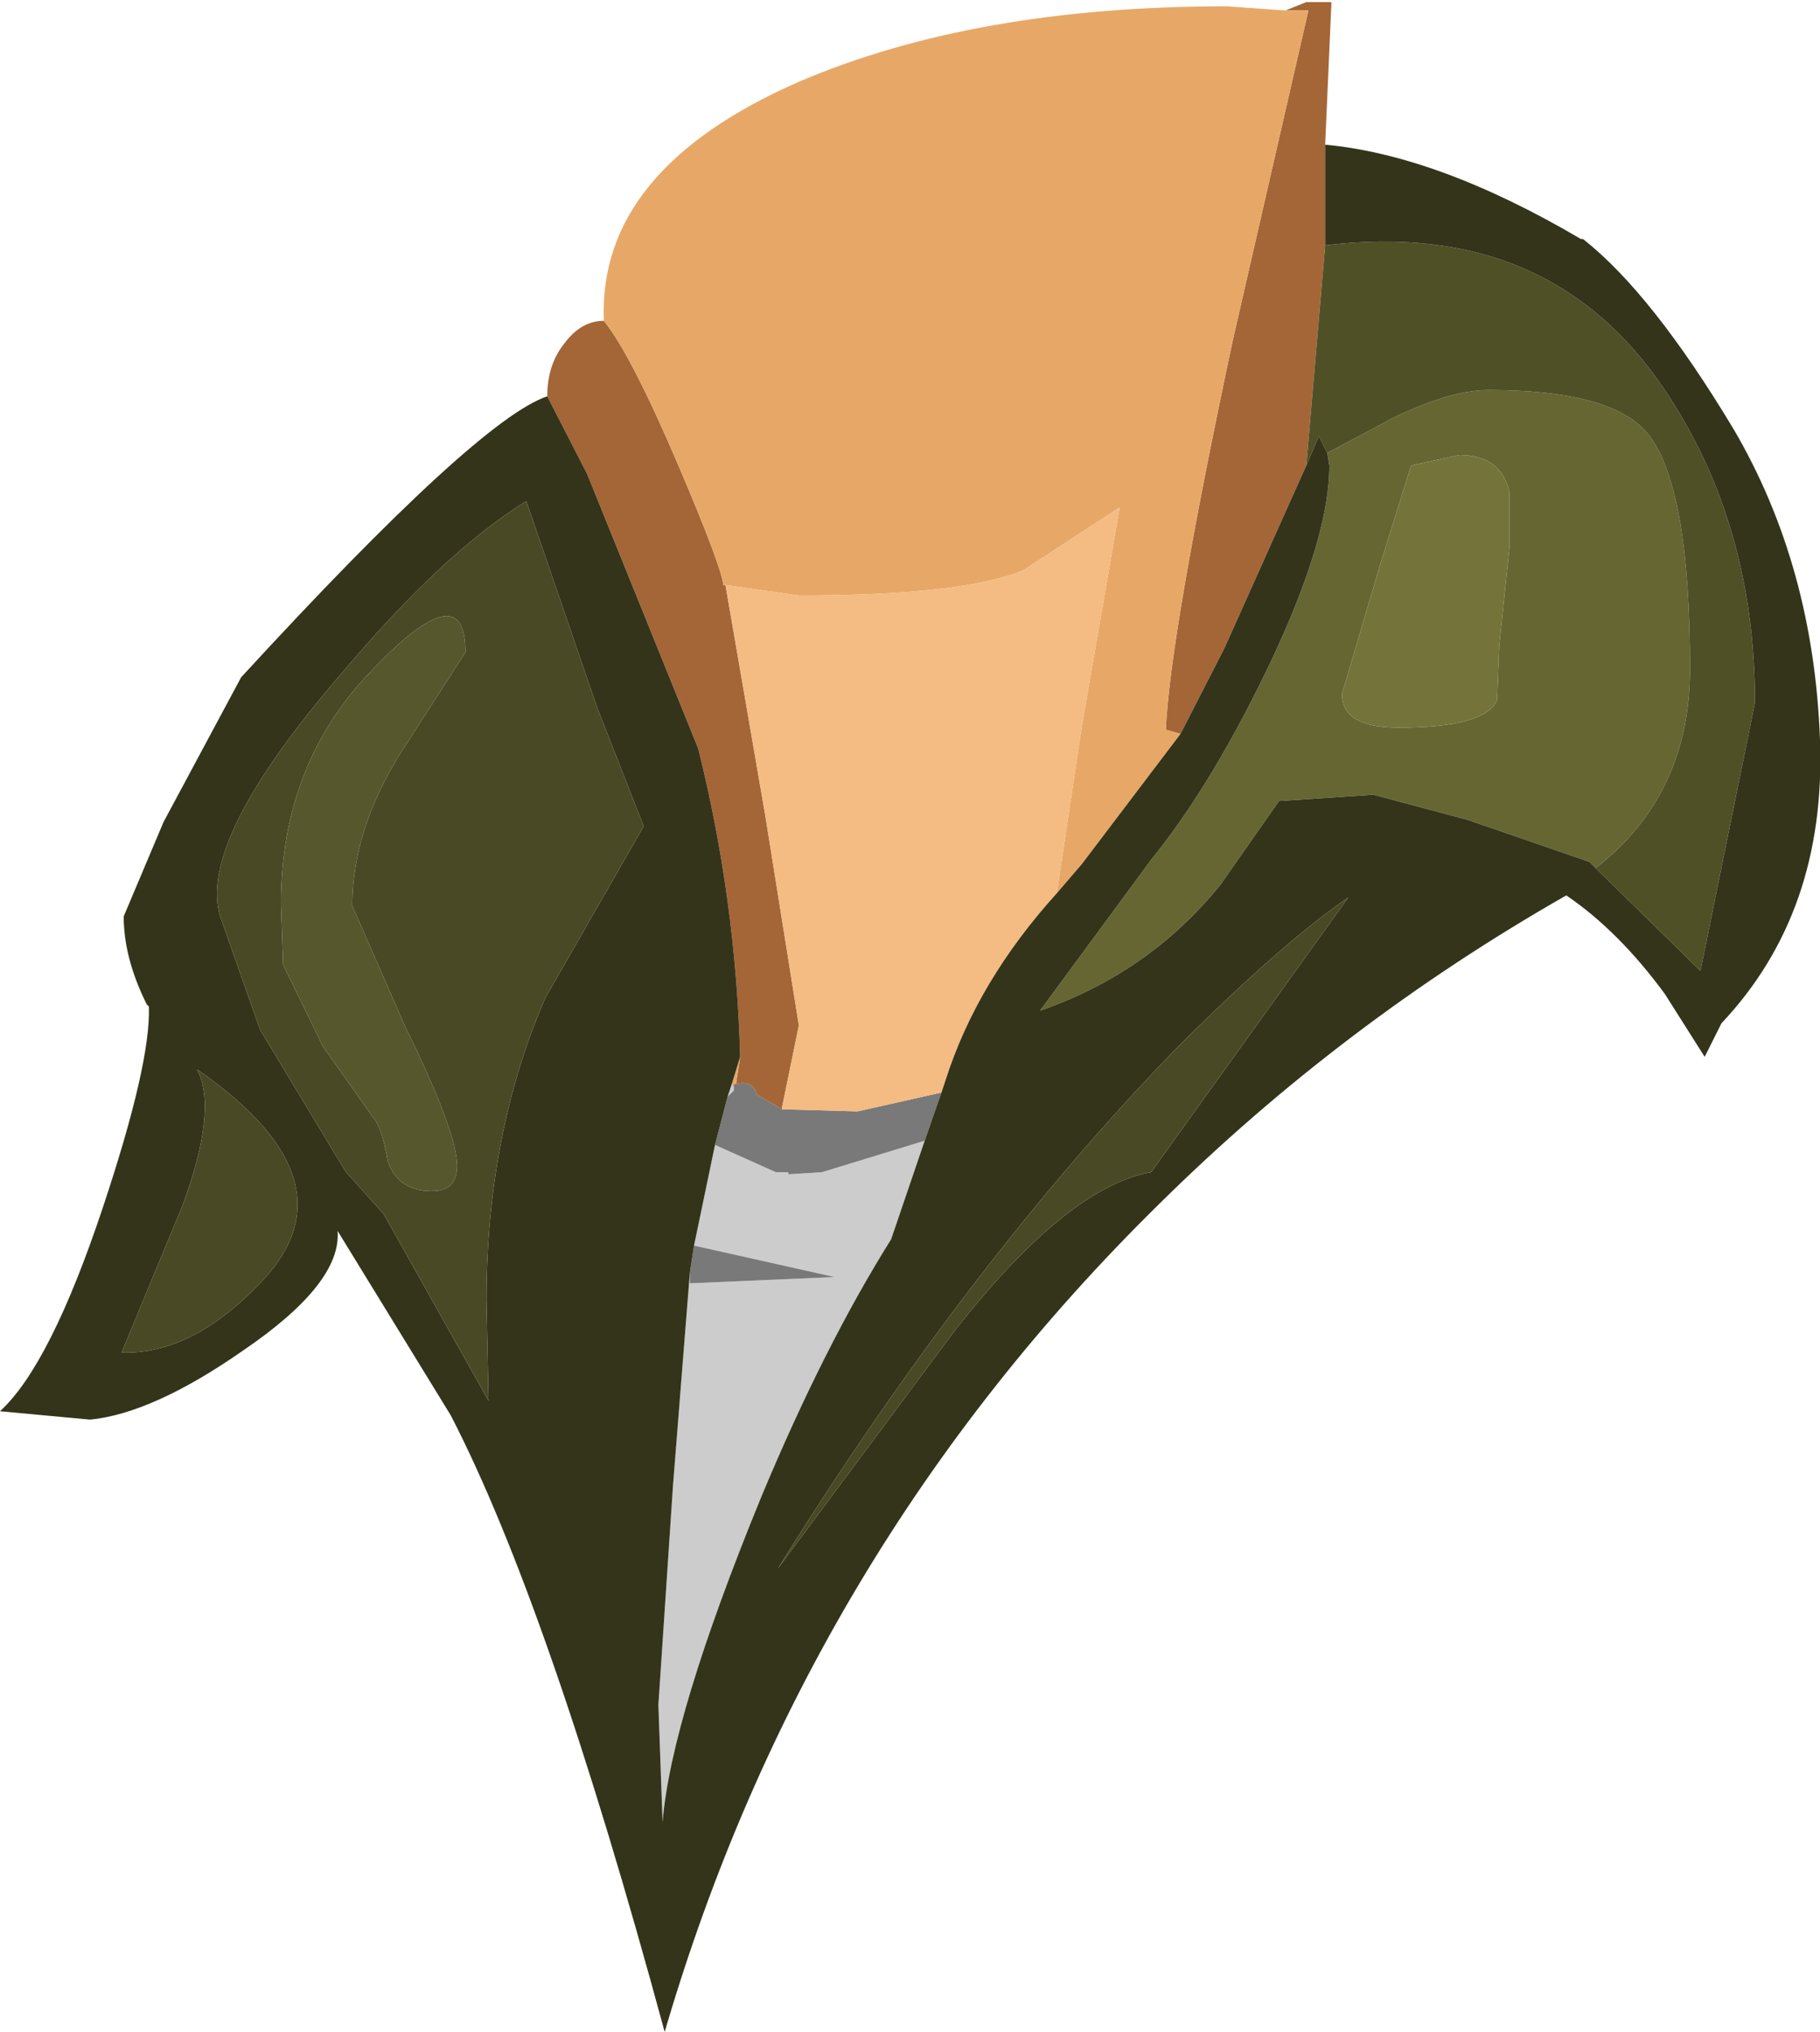 <?xml version="1.0" encoding="UTF-8" standalone="no"?>
<svg xmlns:ffdec="https://www.free-decompiler.com/flash" xmlns:xlink="http://www.w3.org/1999/xlink" ffdec:objectType="shape" height="48.45px" width="43.4px" xmlns="http://www.w3.org/2000/svg">
  <g transform="matrix(1.0, 0.0, 0.0, 1.0, 23.05, 11.55)">
    <path d="M-1.0 15.65 L-1.8 18.0 Q-3.4 20.55 -4.9 24.15 -7.05 29.4 -7.25 31.9 L-7.35 29.1 -7.0 23.85 -6.6 18.8 -6.6 19.05 -3.15 18.9 -6.5 18.15 -6.0 15.75 -4.55 16.4 -4.25 16.4 -4.25 16.45 -3.45 16.4 -1.0 15.65 M-5.7 14.6 L-5.6 14.3 -5.55 14.4 -5.55 14.45 -5.7 14.6" fill="#cccccc" fill-rule="evenodd" stroke="none"/>
    <path d="M-5.5 14.3 Q-5.1 14.2 -5.0 14.55 L-4.4 14.9 -2.6 14.95 -0.6 14.5 -1.0 15.65 -3.45 16.4 -4.25 16.45 -4.25 16.4 -4.55 16.4 -6.0 15.75 -5.7 14.6 -5.55 14.45 -5.55 14.4 -5.55 14.3 -5.5 14.3 M-6.6 18.8 L-6.5 18.15 -3.15 18.9 -6.6 19.05 -6.6 18.8" fill="#797979" fill-rule="evenodd" stroke="none"/>
    <path d="M5.1 5.95 L4.75 5.85 Q4.85 3.6 6.35 -3.45 L8.15 -11.3 7.6 -11.3 8.1 -11.5 8.7 -11.5 8.55 -8.1 8.55 -5.7 8.1 -0.45 6.15 3.9 5.1 5.95 M-8.65 -3.9 Q-8.0 -3.1 -6.85 -0.4 -5.85 1.95 -5.8 2.4 L-5.75 2.4 -4.8 7.9 -4.0 12.9 -4.4 14.85 -4.4 14.9 -5.0 14.55 Q-5.1 14.2 -5.5 14.3 L-5.4 13.65 Q-5.5 9.9 -6.4 6.3 L-9.05 -0.25 -10.0 -2.1 Q-10.0 -2.85 -9.6 -3.35 -9.2 -3.9 -8.65 -3.9" fill="#a46637" fill-rule="evenodd" stroke="none"/>
    <path d="M7.6 -11.3 L8.15 -11.3 6.35 -3.45 Q4.85 3.6 4.75 5.85 L5.1 5.95 2.75 9.05 2.15 9.75 2.75 5.75 3.65 0.55 1.35 2.05 Q-0.1 2.65 -4.0 2.65 L-5.75 2.4 -5.8 2.4 Q-5.85 1.95 -6.85 -0.4 -8.0 -3.1 -8.65 -3.9 -8.8 -7.5 -4.0 -9.6 0.2 -11.4 6.2 -11.4 L7.6 -11.3 M-5.6 14.3 L-5.4 13.65 -5.5 14.3 -5.55 14.3 -5.55 14.4 -5.6 14.3" fill="#e7a867" fill-rule="evenodd" stroke="none"/>
    <path d="M-5.75 2.4 L-4.0 2.65 Q-0.1 2.65 1.35 2.05 L3.65 0.55 2.75 5.75 2.15 9.75 Q0.25 11.85 -0.5 14.2 L-0.6 14.5 -2.6 14.95 -4.4 14.9 -4.4 14.85 -4.0 12.9 -4.8 7.9 -5.75 2.4" fill="#f4bb83" fill-rule="evenodd" stroke="none"/>
    <path d="M8.6 -0.75 L10.2 -1.6 Q11.55 -2.25 12.45 -2.25 15.4 -2.25 16.25 -1.2 17.25 0.05 17.25 4.4 17.25 7.4 15.0 9.15 L14.85 9.0 11.95 8.0 9.7 7.4 7.45 7.55 6.05 9.55 Q4.35 11.65 1.75 12.55 L4.4 8.95 Q5.7 7.35 6.95 4.85 8.65 1.45 8.65 -0.45 L8.6 -0.75 M11.75 -0.7 L10.6 -0.45 9.85 1.95 8.95 5.0 Q8.95 5.8 10.3 5.8 12.35 5.8 12.65 5.15 L12.7 3.85 12.95 1.45 12.95 0.2 Q12.75 -0.7 11.75 -0.7" fill="#666633" fill-rule="evenodd" stroke="none"/>
    <path d="M8.1 -0.45 L8.55 -5.7 Q13.9 -6.35 16.65 -2.25 18.8 0.95 18.8 5.2 L17.5 11.6 15.0 9.15 Q17.25 7.4 17.25 4.4 17.25 0.05 16.25 -1.2 15.4 -2.25 12.45 -2.25 11.55 -2.25 10.2 -1.6 L8.6 -0.75 8.4 -1.15 8.1 -0.45" fill="#505027" fill-rule="evenodd" stroke="none"/>
    <path d="M2.15 9.75 L2.75 9.05 5.1 5.95 6.15 3.9 8.1 -0.45 8.4 -1.15 8.6 -0.75 8.65 -0.45 Q8.65 1.45 6.95 4.85 5.7 7.35 4.4 8.95 L1.75 12.55 Q4.35 11.65 6.05 9.55 L7.45 7.55 9.7 7.4 11.95 8.0 14.85 9.0 15.0 9.15 17.5 11.6 18.8 5.2 Q18.8 0.95 16.65 -2.25 13.9 -6.35 8.55 -5.7 L8.55 -8.1 Q11.25 -7.85 14.65 -5.85 L14.7 -5.85 Q16.35 -4.55 18.3 -1.3 20.2 1.95 20.35 6.1 20.5 10.2 18.0 12.85 L17.6 13.65 16.65 12.15 Q15.55 10.65 14.3 9.8 8.95 12.85 4.6 17.15 -3.85 25.45 -7.2 36.9 -9.95 26.75 -12.3 22.2 L-15.0 17.8 Q-14.9 19.05 -17.25 20.65 -19.4 22.15 -20.9 22.3 L-23.05 22.1 Q-21.85 21.0 -20.6 17.25 -19.45 13.8 -19.5 12.45 L-19.55 12.4 Q-20.1 11.3 -20.1 10.3 L-19.15 8.05 -17.3 4.6 Q-11.65 -1.55 -10.0 -2.1 L-9.05 -0.25 -6.4 6.3 Q-5.5 9.9 -5.4 13.65 L-5.6 14.3 -5.7 14.6 -6.0 15.75 -6.5 18.15 -6.6 18.8 -7.0 23.85 -7.35 29.1 -7.25 31.9 Q-7.05 29.4 -4.9 24.15 -3.4 20.55 -1.8 18.0 L-1.0 15.65 -0.6 14.5 -0.5 14.2 Q0.25 11.85 2.15 9.75 M9.1 9.85 Q7.5 10.95 5.0 13.45 0.05 18.55 -4.5 25.85 L-0.3 20.2 Q2.4 16.75 4.4 16.4 L9.1 9.85 M-8.8 5.35 L-10.5 0.4 Q-12.45 1.6 -14.9 4.5 -18.35 8.5 -17.8 10.3 L-16.85 13.0 -14.8 16.4 -14.75 16.45 -13.9 17.4 -11.4 21.85 -11.45 19.45 Q-11.45 15.5 -10.05 12.25 L-7.7 8.15 -8.8 5.35 M-18.7 17.2 L-20.15 20.7 Q-18.5 20.75 -16.9 19.1 -14.45 16.65 -18.35 13.95 -17.85 14.9 -18.7 17.2" fill="#34341b" fill-rule="evenodd" stroke="none"/>
    <path d="M11.75 -0.7 Q12.75 -0.7 12.95 0.2 L12.95 1.45 12.7 3.85 12.65 5.15 Q12.35 5.8 10.3 5.8 8.95 5.8 8.95 5.0 L9.85 1.95 10.6 -0.45 11.75 -0.7" fill="#74743a" fill-rule="evenodd" stroke="none"/>
    <path d="M9.1 9.85 L4.4 16.4 Q2.4 16.75 -0.3 20.2 L-4.5 25.85 Q0.05 18.55 5.0 13.45 7.5 10.95 9.1 9.85 M-8.8 5.35 L-7.7 8.15 -10.05 12.25 Q-11.45 15.5 -11.45 19.45 L-11.4 21.85 -13.9 17.4 -14.75 16.45 -14.8 16.4 -16.85 13.0 -17.8 10.3 Q-18.35 8.5 -14.9 4.5 -12.45 1.6 -10.5 0.4 L-8.8 5.35 M-11.95 4.0 Q-11.95 2.1 -14.15 4.4 -16.35 6.65 -16.35 10.0 L-16.3 11.45 -15.35 13.4 -14.15 15.1 Q-13.95 15.3 -13.8 16.15 -13.55 16.85 -12.75 16.85 -12.15 16.85 -12.15 16.25 -12.15 15.45 -13.4 12.9 L-14.65 10.05 Q-14.65 8.1 -13.3 6.1 L-11.95 4.0 M-18.7 17.2 Q-17.85 14.9 -18.35 13.95 -14.45 16.65 -16.9 19.1 -18.5 20.75 -20.15 20.7 L-18.7 17.2" fill="#494925" fill-rule="evenodd" stroke="none"/>
    <path d="M-11.95 4.0 L-13.3 6.1 Q-14.65 8.1 -14.65 10.05 L-13.4 12.9 Q-12.15 15.45 -12.15 16.25 -12.15 16.85 -12.75 16.85 -13.55 16.85 -13.8 16.15 -13.95 15.3 -14.15 15.1 L-15.35 13.4 -16.3 11.45 -16.35 10.0 Q-16.35 6.65 -14.15 4.4 -11.95 2.1 -11.95 4.0" fill="#57572d" fill-rule="evenodd" stroke="none"/>
  </g>
</svg>
